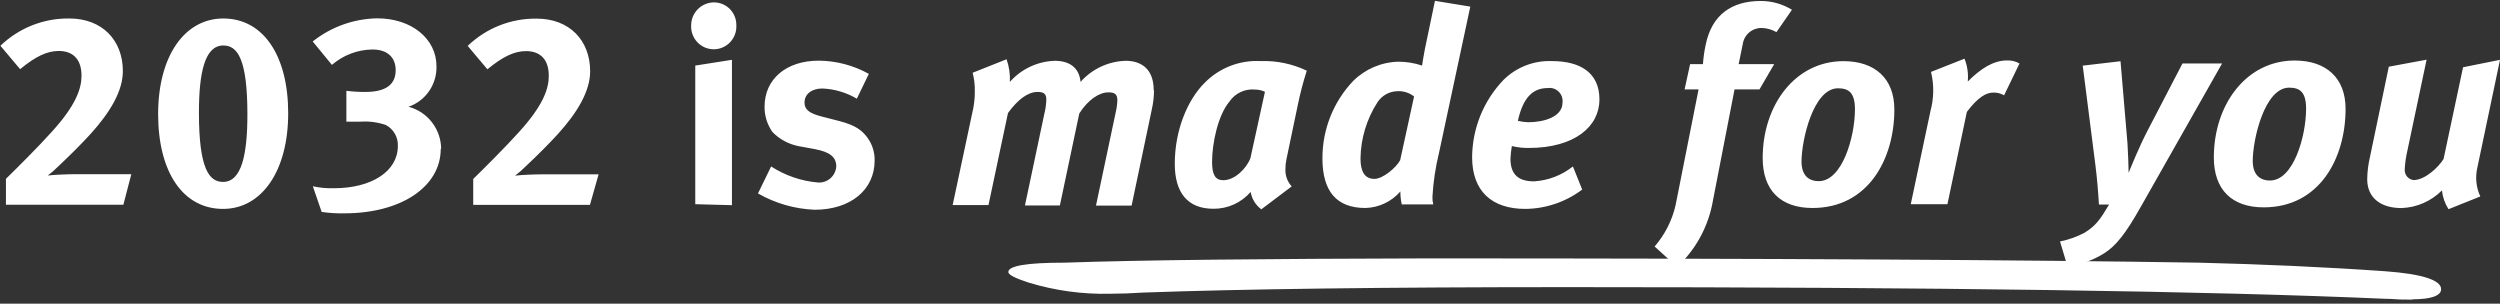 <svg width="568" height="69" viewBox="0 0 568 69" fill="none" xmlns="http://www.w3.org/2000/svg">
<rect x="0" y="0" width="568" height="69" fill="#333333" stroke="none"/>
<path d="M548.1 68C552.321 68 554.622 67.201 554.622 65.7C554.622 63.656 550.401 62.251 541.927 61.628C528.088 60.654 513.869 60.031 499.65 59.68C461.23 59.057 402.846 58.706 324.023 58.706C287.126 58.801 259.847 59.057 241.787 59.68C233.324 59.68 229.092 60.388 229.092 61.804C229.092 62.426 230.679 63.225 233.694 64.199C239.684 66.027 245.924 66.884 252.182 66.738C254.483 66.738 257.165 66.642 259.863 66.467C282.08 65.668 314.438 65.237 356.317 65.237C440.108 65.237 501.999 66.121 541.99 67.888C542.371 67.888 543.148 67.888 544.291 67.984C545.434 68.08 546.608 68.064 548.147 68.064" fill="white"/>
<path d="M568 13.591L559.605 15.283L555.177 36.124C553.94 38.12 550.893 40.915 548.338 40.915C547.76 40.839 547.233 40.544 546.864 40.09C546.495 39.635 546.313 39.057 546.354 38.472C546.427 37.018 546.634 35.575 546.973 34.16L551.321 13.559L542.736 15.155L538.451 35.693C538.058 37.352 537.85 39.05 537.832 40.755C537.832 44.764 540.689 47.271 545.608 47.271C549.07 47.156 552.359 45.723 554.812 43.263C554.97 44.782 555.481 46.243 556.304 47.527L563.525 44.636C562.586 42.606 562.346 40.319 562.842 38.136L568 13.591ZM523.946 24.674C523.946 30.934 521.09 41.011 515.742 41.011C513.377 41.011 511.822 39.637 511.822 36.555C511.822 31.684 514.504 19.915 520.09 19.915C522.582 19.915 523.946 20.968 523.946 24.706V24.674ZM532.913 24.706C532.913 17.695 528.501 13.75 521.344 13.75C510.394 13.75 502.983 23.699 502.983 35.773C502.983 43.103 507.093 47.111 514.314 47.111C527.009 47.111 532.913 35.932 532.913 24.753V24.706ZM504.855 14.421H495.857L487.923 29.688C486.05 33.265 484.066 38.152 483.622 39.27C483.622 38.328 483.495 34.383 483.368 32.643L481.781 13.91L473.196 14.916L476.068 37.45C476.433 40.212 476.75 44.093 476.877 46.472H479.179C477.179 49.858 476.195 51.264 473.64 52.861C471.881 53.802 469.993 54.474 468.038 54.857L469.72 60.494C472.679 60.147 475.525 59.144 478.052 57.556C480.734 55.863 482.908 53.164 486.399 46.968L504.855 14.421ZM458.834 14.421C457.96 13.925 456.964 13.687 455.961 13.734C452.788 13.734 449.868 15.73 447.075 18.525C447.25 16.76 446.994 14.978 446.329 13.335L438.727 16.337C439.438 19.265 439.394 22.327 438.6 25.233L434.125 46.393H442.457L446.868 25.424C449.487 21.975 451.296 21.032 452.915 21.032C453.76 21.012 454.595 21.228 455.327 21.655L458.834 14.421ZM421.445 24.817C421.445 31.078 418.573 41.155 413.225 41.155C410.86 41.155 409.305 39.781 409.305 36.699C409.305 31.828 411.987 20.058 417.589 20.058C420.081 20.058 421.445 21.112 421.445 24.849V24.817ZM430.396 24.849C430.396 17.838 425.984 13.894 418.827 13.894C407.877 13.894 400.482 23.843 400.482 35.916C400.482 43.247 404.576 47.255 411.797 47.255C424.492 47.255 430.396 36.076 430.396 24.897V24.849ZM407.131 2.22C404.996 0.907 402.54 0.216 400.038 0.224C393.515 0.224 388.929 3.29 387.532 10.173C387.217 11.619 387.01 13.087 386.913 14.565H383.993L382.74 20.314H385.914L380.693 46.616C379.895 50.092 378.26 53.317 375.932 56.007L381.042 60.638C385.064 56.903 387.837 52.004 388.977 46.616L394.086 20.314H399.752L403.1 14.565H395.023L395.959 9.997C396.113 8.971 396.632 8.035 397.421 7.365C398.209 6.695 399.212 6.337 400.244 6.356C401.426 6.384 402.582 6.708 403.608 7.298L407.131 2.22ZM355 23.332C355 26.526 350.826 27.772 347.224 27.772C346.427 27.751 345.634 27.644 344.859 27.452C346.097 21.879 348.462 20.01 351.636 20.01C352.087 19.942 352.549 19.981 352.984 20.122C353.418 20.264 353.814 20.506 354.14 20.828C354.466 21.15 354.714 21.544 354.863 21.978C355.012 22.413 355.059 22.876 355 23.332ZM363.395 22.629C363.395 16.369 358.856 13.878 352.572 13.878C350.556 13.8 348.545 14.137 346.662 14.867C344.78 15.598 343.065 16.707 341.622 18.126C337.083 22.839 334.52 29.13 334.465 35.693C334.465 43.454 338.956 47.463 346.542 47.463C351.208 47.423 355.739 45.884 359.475 43.071L357.365 37.817C354.833 39.831 351.747 41.013 348.525 41.203C345.05 41.203 343.177 39.701 343.177 36.06C343.22 35.096 343.326 34.136 343.495 33.185C344.737 33.485 346.01 33.63 347.287 33.617C357.856 33.617 363.395 28.682 363.395 22.598V22.629ZM321.293 21.847L318.119 36.395C317.183 38.152 314.136 40.644 312.279 40.644C310.105 40.644 309.105 39.047 309.105 36.012C309.169 31.473 310.506 27.044 312.962 23.236C313.439 22.503 314.081 21.893 314.837 21.458C315.593 21.022 316.44 20.772 317.31 20.729C318.768 20.608 320.216 21.053 321.357 21.975L321.293 21.847ZM334.052 1.501L326.022 0.192L323.721 11.211C323.356 13.079 323.166 14.405 323.102 14.9C321.358 14.314 319.53 14.017 317.691 14.022C313.837 14.115 310.165 15.686 307.423 18.413C302.933 23.143 300.436 29.439 300.457 35.98C300.457 43.438 303.631 47.255 310.232 47.255C311.74 47.212 313.223 46.857 314.589 46.211C315.954 45.566 317.172 44.643 318.167 43.502C318.157 44.491 318.263 45.477 318.484 46.441H325.641C325.49 45.868 325.426 45.276 325.451 44.684C325.642 41.328 326.141 37.998 326.943 34.735L334.052 1.501ZM287.396 20.857L284.095 35.932C283.222 38.248 280.556 40.947 277.938 40.947C276.129 40.947 275.383 39.701 275.383 36.811C275.383 32.563 276.7 26.239 279.303 23.108C279.943 22.162 280.824 21.406 281.855 20.92C282.885 20.434 284.026 20.236 285.158 20.346C285.932 20.351 286.696 20.526 287.396 20.857ZM296.918 16.066C293.616 14.49 289.985 13.739 286.333 13.878C283.985 13.758 281.64 14.142 279.451 15.004C277.262 15.866 275.28 17.186 273.637 18.877C269.828 22.693 266.909 29.528 266.909 37.226C266.909 43.853 269.892 47.431 275.684 47.431C277.284 47.445 278.868 47.111 280.328 46.453C281.788 45.794 283.089 44.826 284.143 43.614C284.419 45.194 285.288 46.606 286.571 47.559L293.474 42.352C292.994 41.832 292.621 41.221 292.376 40.555C292.131 39.889 292.018 39.181 292.046 38.472C292.043 37.671 292.128 36.873 292.3 36.092L294.839 23.955C295.382 21.289 296.07 18.655 296.902 16.066H296.918ZM262.116 20.442C262.116 15.651 259.26 13.814 255.768 13.814C253.823 13.867 251.908 14.319 250.143 15.142C248.377 15.966 246.797 17.145 245.501 18.605C245.183 15.283 242.882 13.814 239.645 13.814C237.71 13.875 235.808 14.331 234.054 15.155C232.3 15.979 230.73 17.152 229.441 18.605C229.526 16.858 229.272 15.112 228.695 13.463L220.982 16.529C221.356 17.94 221.521 19.398 221.474 20.857C221.481 22.138 221.359 23.417 221.109 24.674L216.444 46.584H224.585L229.012 25.68C231.25 22.598 233.551 20.889 235.725 20.889C237.153 20.889 237.725 21.32 237.725 22.629C237.696 23.707 237.547 24.779 237.28 25.823L232.869 46.68H240.803L245.215 25.776C247.088 22.821 249.627 20.985 251.817 20.985C253.308 20.985 253.864 21.416 253.864 22.789C253.829 23.721 253.702 24.646 253.483 25.552L249.008 46.712H257.101L261.703 24.801C262.014 23.423 262.178 22.015 262.195 20.601L262.116 20.442ZM198.717 36.571C198.776 34.608 198.16 32.684 196.972 31.125C195.845 29.688 194.544 28.49 190.624 27.484L186.768 26.494C183.848 25.744 182.784 24.897 182.784 23.3C182.784 21.416 184.371 20.106 186.831 20.106C189.594 20.219 192.286 21.014 194.671 22.422L197.4 16.784C193.915 14.847 190.004 13.815 186.022 13.782C178.611 13.782 173.707 17.982 173.707 24.242C173.686 26.301 174.314 28.314 175.5 29.992C177.089 31.625 179.129 32.738 181.356 33.185L185.086 33.872C188.45 34.495 190.005 35.629 190.005 37.817C189.969 38.338 189.83 38.846 189.597 39.312C189.364 39.778 189.04 40.193 188.646 40.532C188.251 40.871 187.794 41.128 187.299 41.287C186.805 41.446 186.285 41.504 185.768 41.458C182.004 41.125 178.376 39.875 175.199 37.817L172.215 43.949C176.149 46.203 180.563 47.473 185.086 47.654C193.242 47.654 198.717 43.135 198.717 36.475V36.571ZM167.296 5.733C167.306 5.058 167.184 4.388 166.935 3.76C166.687 3.133 166.317 2.562 165.848 2.079C165.379 1.597 164.819 1.212 164.201 0.949C163.584 0.685 162.92 0.547 162.249 0.543C160.874 0.539 159.554 1.082 158.575 2.055C157.597 3.027 157.041 4.35 157.028 5.733C156.99 6.436 157.093 7.139 157.334 7.8C157.574 8.461 157.946 9.065 158.427 9.576C158.907 10.088 159.486 10.495 160.129 10.773C160.771 11.051 161.463 11.195 162.162 11.195C162.861 11.195 163.553 11.051 164.196 10.773C164.838 10.495 165.417 10.088 165.897 9.576C166.378 9.065 166.75 8.461 166.99 7.8C167.231 7.139 167.335 6.436 167.296 5.733ZM166.296 46.616V13.591L157.965 14.9V46.393L166.296 46.616ZM136.001 39.605H123.56C121.512 39.605 118.402 39.733 117.021 39.909C117.859 39.282 118.649 38.593 119.386 37.849C122.131 35.278 124.924 32.467 126.797 30.407C131.209 25.52 134.081 20.697 134.081 16.194C134.081 9.119 129.32 4.232 121.941 4.232C116.109 4.146 110.477 6.372 106.262 10.428L110.737 15.746C114.228 12.872 116.847 11.61 119.513 11.61C122.179 11.61 124.686 12.936 124.686 17.248C124.686 20.138 123.433 23.955 117.894 30.023C115.038 33.218 109.96 38.28 107.516 40.66V46.552H134.034L136.001 39.605ZM100.232 33.84C100.215 31.645 99.48 29.517 98.14 27.785C96.801 26.053 94.931 24.813 92.82 24.258C94.713 23.604 96.349 22.359 97.49 20.704C98.632 19.05 99.22 17.073 99.168 15.06C99.168 8.799 93.503 4.168 85.727 4.168C80.393 4.249 75.234 6.096 71.048 9.422L75.412 14.74C77.977 12.524 81.235 11.286 84.616 11.243C88.218 11.243 89.9 13.239 89.9 15.938C89.9 19.26 87.599 20.889 82.997 20.889C81.56 20.899 80.123 20.813 78.697 20.633V27.644C79.76 27.644 80.823 27.644 81.871 27.644C83.832 27.504 85.801 27.759 87.663 28.395C88.524 28.849 89.238 29.541 89.721 30.39C90.204 31.239 90.437 32.208 90.392 33.185C90.392 38.887 84.489 42.767 75.84 42.767C74.241 42.814 72.642 42.664 71.079 42.32L73.079 48.149C74.786 48.402 76.511 48.509 78.237 48.469C91.107 48.469 100.136 42.448 100.136 33.808L100.232 33.84ZM56.21 25.983C56.21 35.07 54.908 41.33 50.671 41.33C47.497 41.33 45.196 38.312 45.196 25.616C45.196 16.529 46.513 10.333 50.735 10.333C53.909 10.333 56.21 13.271 56.21 25.983ZM65.477 25.728C65.477 12.648 59.828 4.2 50.735 4.2C41.959 4.2 35.928 12.712 35.928 25.919C35.928 39.126 41.594 47.463 50.671 47.463C59.447 47.463 65.477 38.887 65.477 25.728ZM29.835 39.574H17.393C15.346 39.574 12.235 39.701 10.855 39.877C11.692 39.25 12.483 38.561 13.219 37.817C15.965 35.246 18.758 32.435 20.63 30.375C25.042 25.488 27.914 20.665 27.914 16.162C27.914 9.087 23.154 4.2 15.774 4.2C9.942 4.114 4.311 6.34 0.095 10.396L4.57 15.714C8.062 12.84 10.68 11.578 13.346 11.578C16.012 11.578 18.52 12.904 18.52 17.216C18.52 20.106 17.266 23.923 11.727 29.992C8.871 33.185 3.793 38.248 1.349 40.627V46.52H28.026L29.835 39.574Z" fill="white"/>
</svg>
